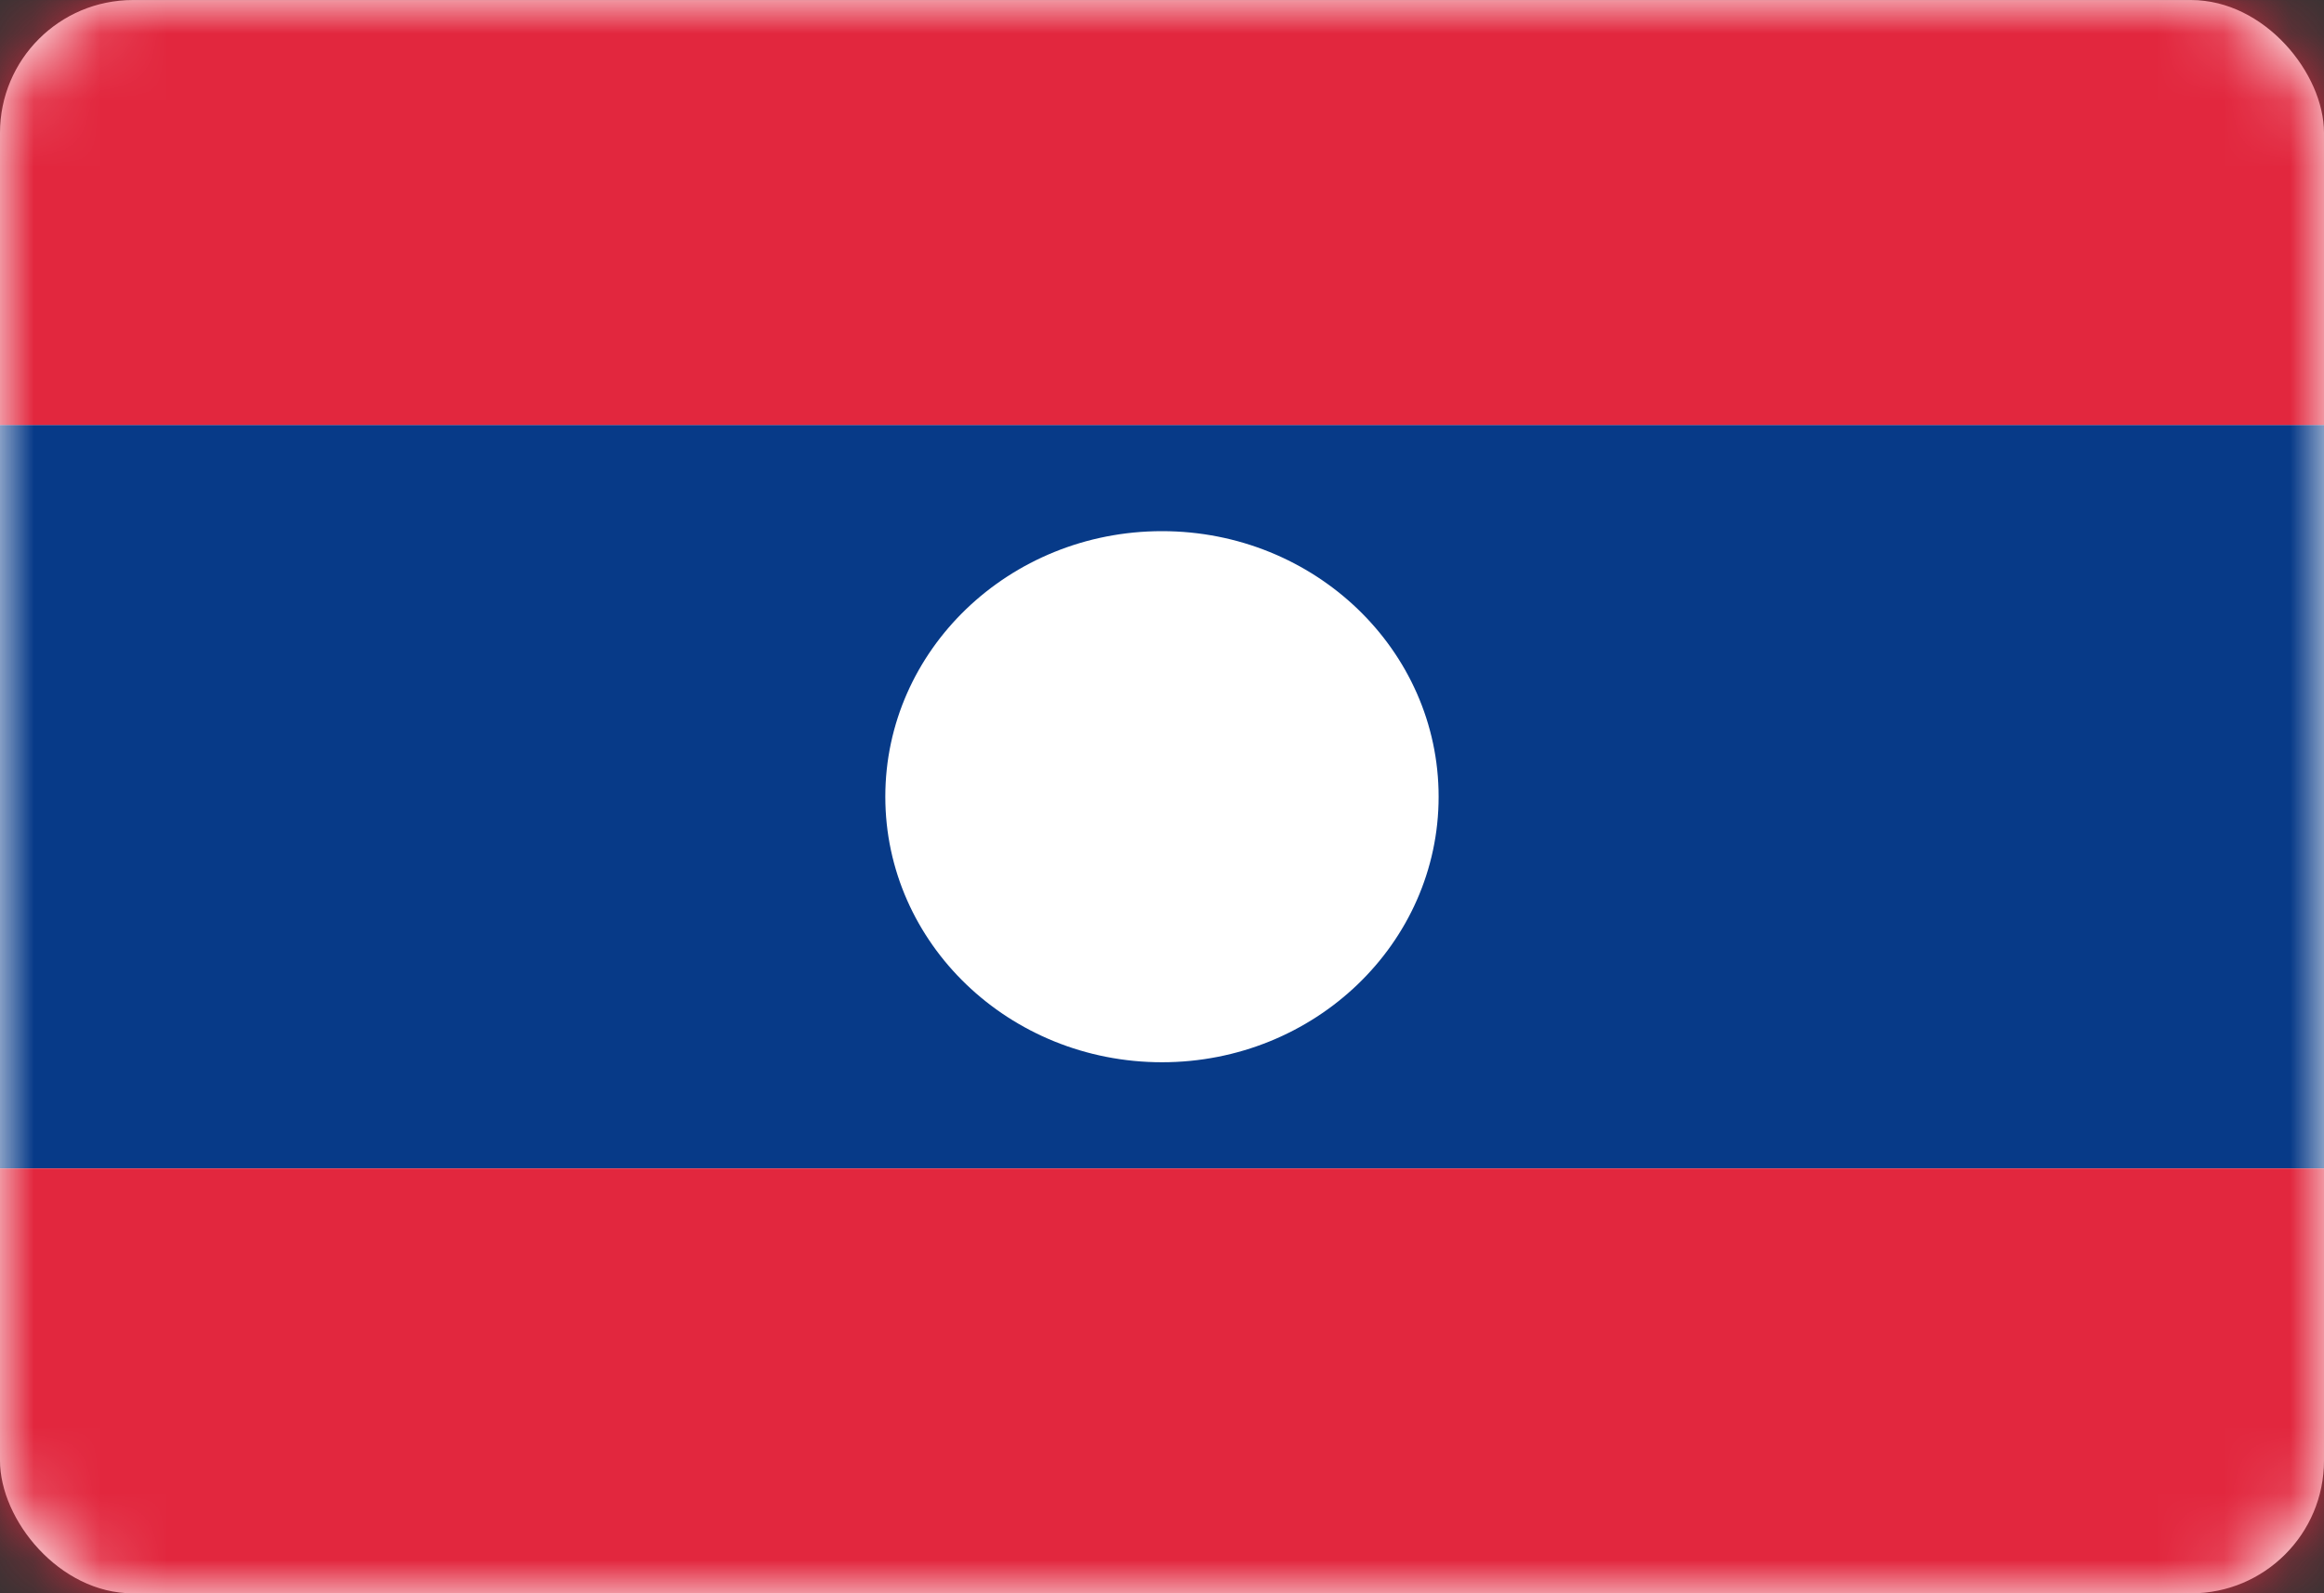 <svg width="35" height="24" viewBox="0 0 35 24" fill="none" xmlns="http://www.w3.org/2000/svg">
<rect x="0" y="0" width="35" height="24" fill="#333333" stroke="none"/>
<rect y="0.001" width="35" height="24" rx="2" fill="white"/>
<mask id="mask0_636_26052" style="mask-type:alpha" maskUnits="userSpaceOnUse" x="0" y="0" width="35" height="25">
<rect y="0.001" width="35" height="24" rx="2" fill="white"/>
</mask>
<g mask="url(#mask0_636_26052)">
<path fill-rule="evenodd" clip-rule="evenodd" d="M0 17.601H35V6.401H0V17.601Z" fill="#073A88"/>
<path fill-rule="evenodd" clip-rule="evenodd" d="M0 6.401H35V0.001H0V6.401Z" fill="#E2273E"/>
<path fill-rule="evenodd" clip-rule="evenodd" d="M0 24.001H35V17.601H0V24.001Z" fill="#E2273E"/>
<path fill-rule="evenodd" clip-rule="evenodd" d="M17.5 16.001C19.801 16.001 21.666 14.21 21.666 12.001C21.666 9.792 19.801 8.001 17.5 8.001C15.198 8.001 13.333 9.792 13.333 12.001C13.333 14.21 15.198 16.001 17.5 16.001Z" fill="white"/>
</g>
</svg>
